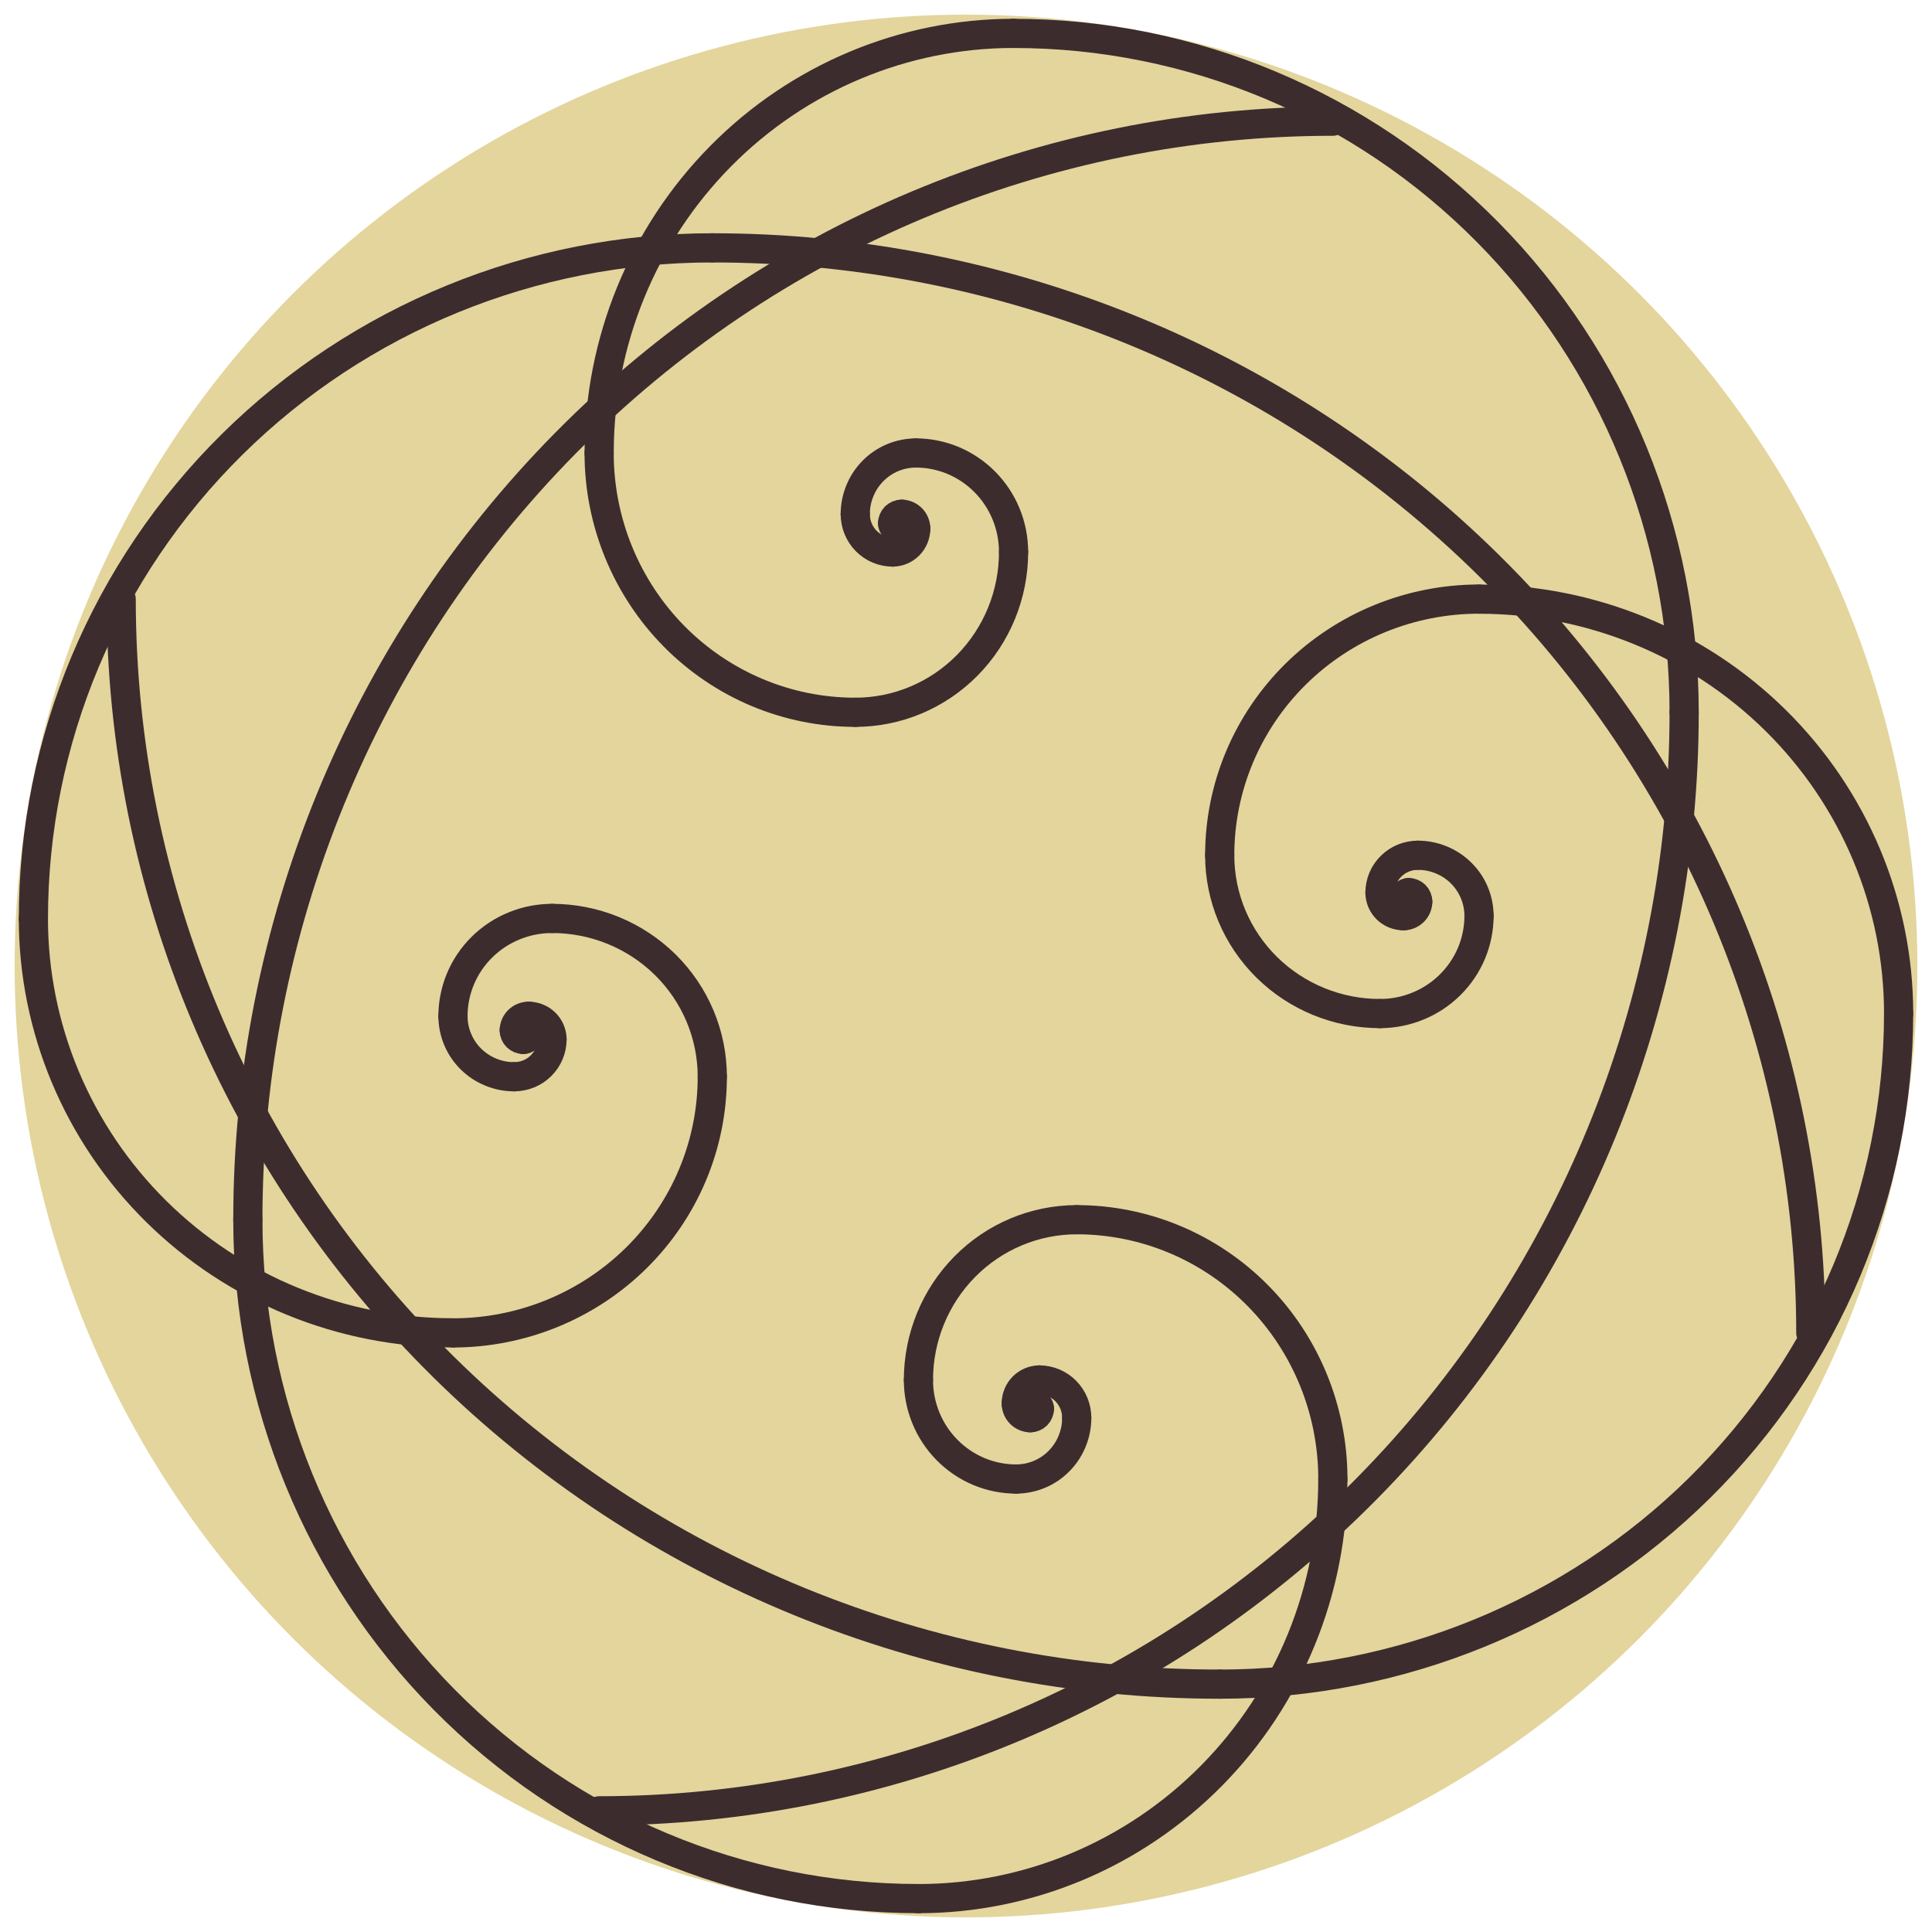<svg width="66" height="66" viewBox="0 0 66 66" fill="none" xmlns="http://www.w3.org/2000/svg">
<circle cx="33" cy="33" r="32.5" fill="#E3D59C"/>
<path d="M24.333 8.467C34.285 8.467 43.83 12.372 50.868 19.323C57.905 26.274 61.859 35.702 61.86 45.532" stroke="#3D2C2E" stroke-width="0.997" stroke-linecap="round" stroke-linejoin="round"/>
<path d="M1.141 31.375C1.141 25.3 3.585 19.473 7.934 15.177C12.283 10.881 18.182 8.467 24.333 8.467" stroke="#3D2C2E" stroke-width="0.997" stroke-linecap="round" stroke-linejoin="round"/>
<path d="M15.474 45.532C11.672 45.532 8.027 44.041 5.339 41.386C2.65 38.73 1.14 35.129 1.14 31.374" stroke="#3D2C2E" stroke-width="0.997" stroke-linecap="round" stroke-linejoin="round"/>
<path d="M24.333 36.784C24.333 37.933 24.104 39.071 23.659 40.132C23.214 41.194 22.561 42.158 21.739 42.971C20.077 44.612 17.824 45.534 15.475 45.534" stroke="#3D2C2E" stroke-width="0.997" stroke-linecap="round" stroke-linejoin="round"/>
<path d="M18.858 31.375C20.31 31.375 21.702 31.945 22.729 32.959C23.756 33.974 24.333 35.349 24.333 36.783" stroke="#3D2C2E" stroke-width="0.997" stroke-linecap="round" stroke-linejoin="round"/>
<path d="M15.474 34.718C15.474 34.279 15.561 33.844 15.731 33.438C15.901 33.033 16.151 32.664 16.465 32.354C16.779 32.044 17.152 31.797 17.563 31.63C17.973 31.462 18.413 31.375 18.858 31.375" stroke="#3D2C2E" stroke-width="0.997" stroke-linecap="round" stroke-linejoin="round"/>
<path d="M17.568 36.784C17.293 36.784 17.021 36.73 16.767 36.626C16.513 36.523 16.282 36.37 16.088 36.178C15.894 35.987 15.74 35.759 15.635 35.508C15.53 35.257 15.475 34.989 15.475 34.717" stroke="#3D2C2E" stroke-width="0.997" stroke-linecap="round" stroke-linejoin="round"/>
<path d="M18.858 35.508C18.858 35.846 18.721 36.17 18.479 36.409C18.237 36.649 17.909 36.783 17.566 36.783" stroke="#3D2C2E" stroke-width="0.997" stroke-linecap="round" stroke-linejoin="round"/>
<path d="M18.058 34.718C18.27 34.718 18.474 34.801 18.624 34.949C18.774 35.097 18.858 35.299 18.858 35.508" stroke="#3D2C2E" stroke-width="0.997" stroke-linecap="round" stroke-linejoin="round"/>
<path d="M17.568 35.201C17.568 35.073 17.619 34.95 17.711 34.859C17.803 34.768 17.928 34.717 18.058 34.717" stroke="#3D2C2E" stroke-width="0.997" stroke-linecap="round" stroke-linejoin="round"/>
<path d="M17.877 35.508C17.795 35.508 17.716 35.475 17.658 35.418C17.6 35.361 17.567 35.283 17.567 35.201" stroke="#3D2C2E" stroke-width="0.997" stroke-linecap="round" stroke-linejoin="round"/>
<path d="M18.058 35.33C18.058 35.353 18.053 35.376 18.044 35.398C18.035 35.419 18.022 35.439 18.005 35.456C17.988 35.472 17.968 35.486 17.946 35.495C17.924 35.503 17.901 35.508 17.877 35.508" stroke="#3D2C2E" stroke-width="0.997" stroke-linecap="round" stroke-linejoin="round"/>
<path d="M17.928 35.201C17.962 35.201 17.995 35.215 18.02 35.239C18.044 35.263 18.057 35.295 18.057 35.329" stroke="#3D2C2E" stroke-width="0.997" stroke-linecap="round" stroke-linejoin="round"/>
<path d="M41.667 57.533C31.715 57.533 22.17 53.628 15.132 46.677C8.095 39.726 4.141 30.298 4.14 20.468" stroke="#3D2C2E" stroke-width="0.997" stroke-linecap="round" stroke-linejoin="round"/>
<path d="M64.859 34.625C64.859 40.7 62.415 46.527 58.066 50.823C53.717 55.119 47.818 57.533 41.667 57.533" stroke="#3D2C2E" stroke-width="0.997" stroke-linecap="round" stroke-linejoin="round"/>
<path d="M50.526 20.468C54.328 20.468 57.973 21.959 60.661 24.614C63.349 27.27 64.86 30.871 64.86 34.626" stroke="#3D2C2E" stroke-width="0.997" stroke-linecap="round" stroke-linejoin="round"/>
<path d="M41.667 29.216C41.667 28.067 41.896 26.929 42.341 25.868C42.786 24.806 43.439 23.842 44.261 23.029C45.923 21.388 48.176 20.466 50.525 20.466" stroke="#3D2C2E" stroke-width="0.997" stroke-linecap="round" stroke-linejoin="round"/>
<path d="M47.142 34.625C45.69 34.625 44.298 34.055 43.271 33.041C42.244 32.026 41.667 30.651 41.667 29.216" stroke="#3D2C2E" stroke-width="0.997" stroke-linecap="round" stroke-linejoin="round"/>
<path d="M50.526 31.282C50.526 31.721 50.439 32.156 50.269 32.562C50.099 32.967 49.849 33.336 49.535 33.646C49.221 33.956 48.848 34.203 48.437 34.37C48.027 34.538 47.587 34.625 47.142 34.625" stroke="#3D2C2E" stroke-width="0.997" stroke-linecap="round" stroke-linejoin="round"/>
<path d="M48.432 29.216C48.707 29.216 48.979 29.27 49.233 29.374C49.487 29.477 49.718 29.63 49.912 29.822C50.106 30.013 50.26 30.241 50.365 30.492C50.47 30.743 50.525 31.011 50.525 31.283" stroke="#3D2C2E" stroke-width="0.997" stroke-linecap="round" stroke-linejoin="round"/>
<path d="M47.142 30.492C47.142 30.154 47.279 29.83 47.521 29.591C47.763 29.351 48.091 29.217 48.434 29.217" stroke="#3D2C2E" stroke-width="0.997" stroke-linecap="round" stroke-linejoin="round"/>
<path d="M47.942 31.282C47.73 31.282 47.526 31.199 47.376 31.051C47.226 30.902 47.142 30.701 47.142 30.492" stroke="#3D2C2E" stroke-width="0.997" stroke-linecap="round" stroke-linejoin="round"/>
<path d="M48.432 30.799C48.432 30.927 48.381 31.05 48.289 31.141C48.197 31.232 48.072 31.283 47.942 31.283" stroke="#3D2C2E" stroke-width="0.997" stroke-linecap="round" stroke-linejoin="round"/>
<path d="M48.123 30.492C48.205 30.492 48.284 30.525 48.342 30.582C48.4 30.64 48.432 30.717 48.432 30.799" stroke="#3D2C2E" stroke-width="0.997" stroke-linecap="round" stroke-linejoin="round"/>
<path d="M47.942 30.67C47.942 30.647 47.947 30.624 47.956 30.602C47.965 30.581 47.978 30.561 47.995 30.544C48.012 30.528 48.032 30.515 48.054 30.506C48.076 30.497 48.099 30.492 48.123 30.492" stroke="#3D2C2E" stroke-width="0.997" stroke-linecap="round" stroke-linejoin="round"/>
<path d="M48.072 30.799C48.038 30.799 48.005 30.785 47.98 30.761C47.956 30.737 47.943 30.705 47.943 30.671" stroke="#3D2C2E" stroke-width="0.997" stroke-linecap="round" stroke-linejoin="round"/>
<g clip-path="url(#clip0_23_223)">
<path d="M57.533 24.333C57.533 34.285 53.628 43.83 46.677 50.868C39.726 57.905 30.299 61.859 20.468 61.86" stroke="#3D2C2E" stroke-width="0.997" stroke-linecap="round" stroke-linejoin="round"/>
<path d="M34.625 1.141C40.701 1.141 46.527 3.584 50.823 7.934C55.119 12.283 57.533 18.182 57.533 24.333" stroke="#3D2C2E" stroke-width="0.997" stroke-linecap="round" stroke-linejoin="round"/>
<path d="M20.468 15.474C20.468 11.672 21.959 8.027 24.615 5.339C27.27 2.65 30.871 1.14 34.626 1.14" stroke="#3D2C2E" stroke-width="0.997" stroke-linecap="round" stroke-linejoin="round"/>
<path d="M29.217 24.333C28.067 24.333 26.93 24.104 25.868 23.659C24.806 23.213 23.842 22.561 23.029 21.738C21.389 20.077 20.467 17.824 20.467 15.475" stroke="#3D2C2E" stroke-width="0.997" stroke-linecap="round" stroke-linejoin="round"/>
<path d="M34.625 18.858C34.625 20.31 34.055 21.702 33.041 22.729C32.027 23.756 30.651 24.333 29.217 24.333" stroke="#3D2C2E" stroke-width="0.997" stroke-linecap="round" stroke-linejoin="round"/>
<path d="M31.283 15.474C31.722 15.474 32.156 15.561 32.562 15.731C32.967 15.902 33.336 16.151 33.646 16.465C33.957 16.779 34.203 17.152 34.371 17.563C34.539 17.973 34.625 18.413 34.625 18.858" stroke="#3D2C2E" stroke-width="0.997" stroke-linecap="round" stroke-linejoin="round"/>
<path d="M29.216 17.568C29.216 17.293 29.27 17.021 29.374 16.767C29.477 16.513 29.63 16.282 29.822 16.088C30.014 15.894 30.241 15.74 30.492 15.635C30.743 15.53 31.012 15.475 31.283 15.475" stroke="#3D2C2E" stroke-width="0.997" stroke-linecap="round" stroke-linejoin="round"/>
<path d="M30.493 18.858C30.154 18.858 29.83 18.722 29.591 18.48C29.352 18.237 29.217 17.909 29.217 17.567" stroke="#3D2C2E" stroke-width="0.997" stroke-linecap="round" stroke-linejoin="round"/>
<path d="M31.283 18.058C31.283 18.27 31.199 18.474 31.051 18.624C30.903 18.774 30.702 18.858 30.492 18.858" stroke="#3D2C2E" stroke-width="0.997" stroke-linecap="round" stroke-linejoin="round"/>
<path d="M30.799 17.567C30.927 17.567 31.05 17.619 31.141 17.711C31.232 17.803 31.283 17.928 31.283 18.058" stroke="#3D2C2E" stroke-width="0.997" stroke-linecap="round" stroke-linejoin="round"/>
<path d="M30.493 17.877C30.493 17.795 30.525 17.716 30.582 17.658C30.64 17.6 30.718 17.567 30.799 17.567" stroke="#3D2C2E" stroke-width="0.997" stroke-linecap="round" stroke-linejoin="round"/>
<path d="M30.671 18.058C30.647 18.058 30.624 18.053 30.602 18.044C30.581 18.035 30.561 18.021 30.544 18.005C30.528 17.988 30.515 17.968 30.506 17.946C30.497 17.924 30.492 17.901 30.492 17.877" stroke="#3D2C2E" stroke-width="0.997" stroke-linecap="round" stroke-linejoin="round"/>
<path d="M30.799 17.928C30.799 17.962 30.785 17.995 30.761 18.02C30.737 18.044 30.705 18.057 30.671 18.057" stroke="#3D2C2E" stroke-width="0.997" stroke-linecap="round" stroke-linejoin="round"/>
</g>
<g clip-path="url(#clip1_23_223)">
<path d="M8.467 41.667C8.467 31.715 12.372 22.17 19.323 15.132C26.274 8.095 35.701 4.141 45.532 4.14" stroke="#3D2C2E" stroke-width="0.997" stroke-linecap="round" stroke-linejoin="round"/>
<path d="M31.375 64.859C25.299 64.859 19.473 62.416 15.177 58.066C10.881 53.717 8.467 47.818 8.467 41.667" stroke="#3D2C2E" stroke-width="0.997" stroke-linecap="round" stroke-linejoin="round"/>
<path d="M45.532 50.526C45.532 54.328 44.041 57.973 41.385 60.661C38.73 63.349 35.129 64.86 31.374 64.86" stroke="#3D2C2E" stroke-width="0.997" stroke-linecap="round" stroke-linejoin="round"/>
<path d="M36.783 41.667C37.932 41.667 39.07 41.896 40.132 42.341C41.194 42.786 42.158 43.439 42.971 44.262C44.611 45.923 45.533 48.176 45.533 50.525" stroke="#3D2C2E" stroke-width="0.997" stroke-linecap="round" stroke-linejoin="round"/>
<path d="M31.375 47.142C31.375 45.69 31.945 44.298 32.959 43.271C33.973 42.244 35.349 41.667 36.783 41.667" stroke="#3D2C2E" stroke-width="0.997" stroke-linecap="round" stroke-linejoin="round"/>
<path d="M34.717 50.526C34.278 50.526 33.844 50.439 33.438 50.269C33.033 50.099 32.664 49.849 32.354 49.535C32.043 49.221 31.797 48.848 31.629 48.437C31.461 48.027 31.375 47.587 31.375 47.142" stroke="#3D2C2E" stroke-width="0.997" stroke-linecap="round" stroke-linejoin="round"/>
<path d="M36.783 48.432C36.784 48.707 36.73 48.979 36.626 49.233C36.523 49.487 36.37 49.718 36.178 49.912C35.986 50.106 35.759 50.26 35.508 50.365C35.257 50.47 34.989 50.525 34.717 50.525" stroke="#3D2C2E" stroke-width="0.997" stroke-linecap="round" stroke-linejoin="round"/>
<path d="M35.507 47.142C35.846 47.142 36.17 47.278 36.409 47.52C36.648 47.763 36.783 48.091 36.783 48.434" stroke="#3D2C2E" stroke-width="0.997" stroke-linecap="round" stroke-linejoin="round"/>
<path d="M34.717 47.942C34.717 47.73 34.801 47.526 34.949 47.376C35.097 47.226 35.298 47.142 35.508 47.142" stroke="#3D2C2E" stroke-width="0.997" stroke-linecap="round" stroke-linejoin="round"/>
<path d="M35.201 48.432C35.073 48.432 34.95 48.381 34.859 48.289C34.768 48.197 34.717 48.072 34.717 47.942" stroke="#3D2C2E" stroke-width="0.997" stroke-linecap="round" stroke-linejoin="round"/>
<path d="M35.507 48.123C35.507 48.205 35.475 48.284 35.418 48.342C35.36 48.4 35.282 48.432 35.201 48.432" stroke="#3D2C2E" stroke-width="0.997" stroke-linecap="round" stroke-linejoin="round"/>
<path d="M35.329 47.942C35.353 47.942 35.376 47.947 35.398 47.956C35.419 47.965 35.439 47.978 35.456 47.995C35.472 48.012 35.485 48.032 35.494 48.054C35.503 48.076 35.508 48.099 35.508 48.123" stroke="#3D2C2E" stroke-width="0.997" stroke-linecap="round" stroke-linejoin="round"/>
<path d="M35.201 48.072C35.201 48.038 35.215 48.005 35.239 47.98C35.263 47.956 35.295 47.943 35.329 47.943" stroke="#3D2C2E" stroke-width="0.997" stroke-linecap="round" stroke-linejoin="round"/>
</g>
<defs>
<clipPath id="clip0_23_223">
<rect width="63" height="44" fill="white" transform="matrix(0 -1 -1 0 61 63)"/>
</clipPath>
<clipPath id="clip1_23_223">
<rect width="63" height="44" fill="white" transform="matrix(0 1 1 0 5 3)"/>
</clipPath>
</defs>
</svg>
